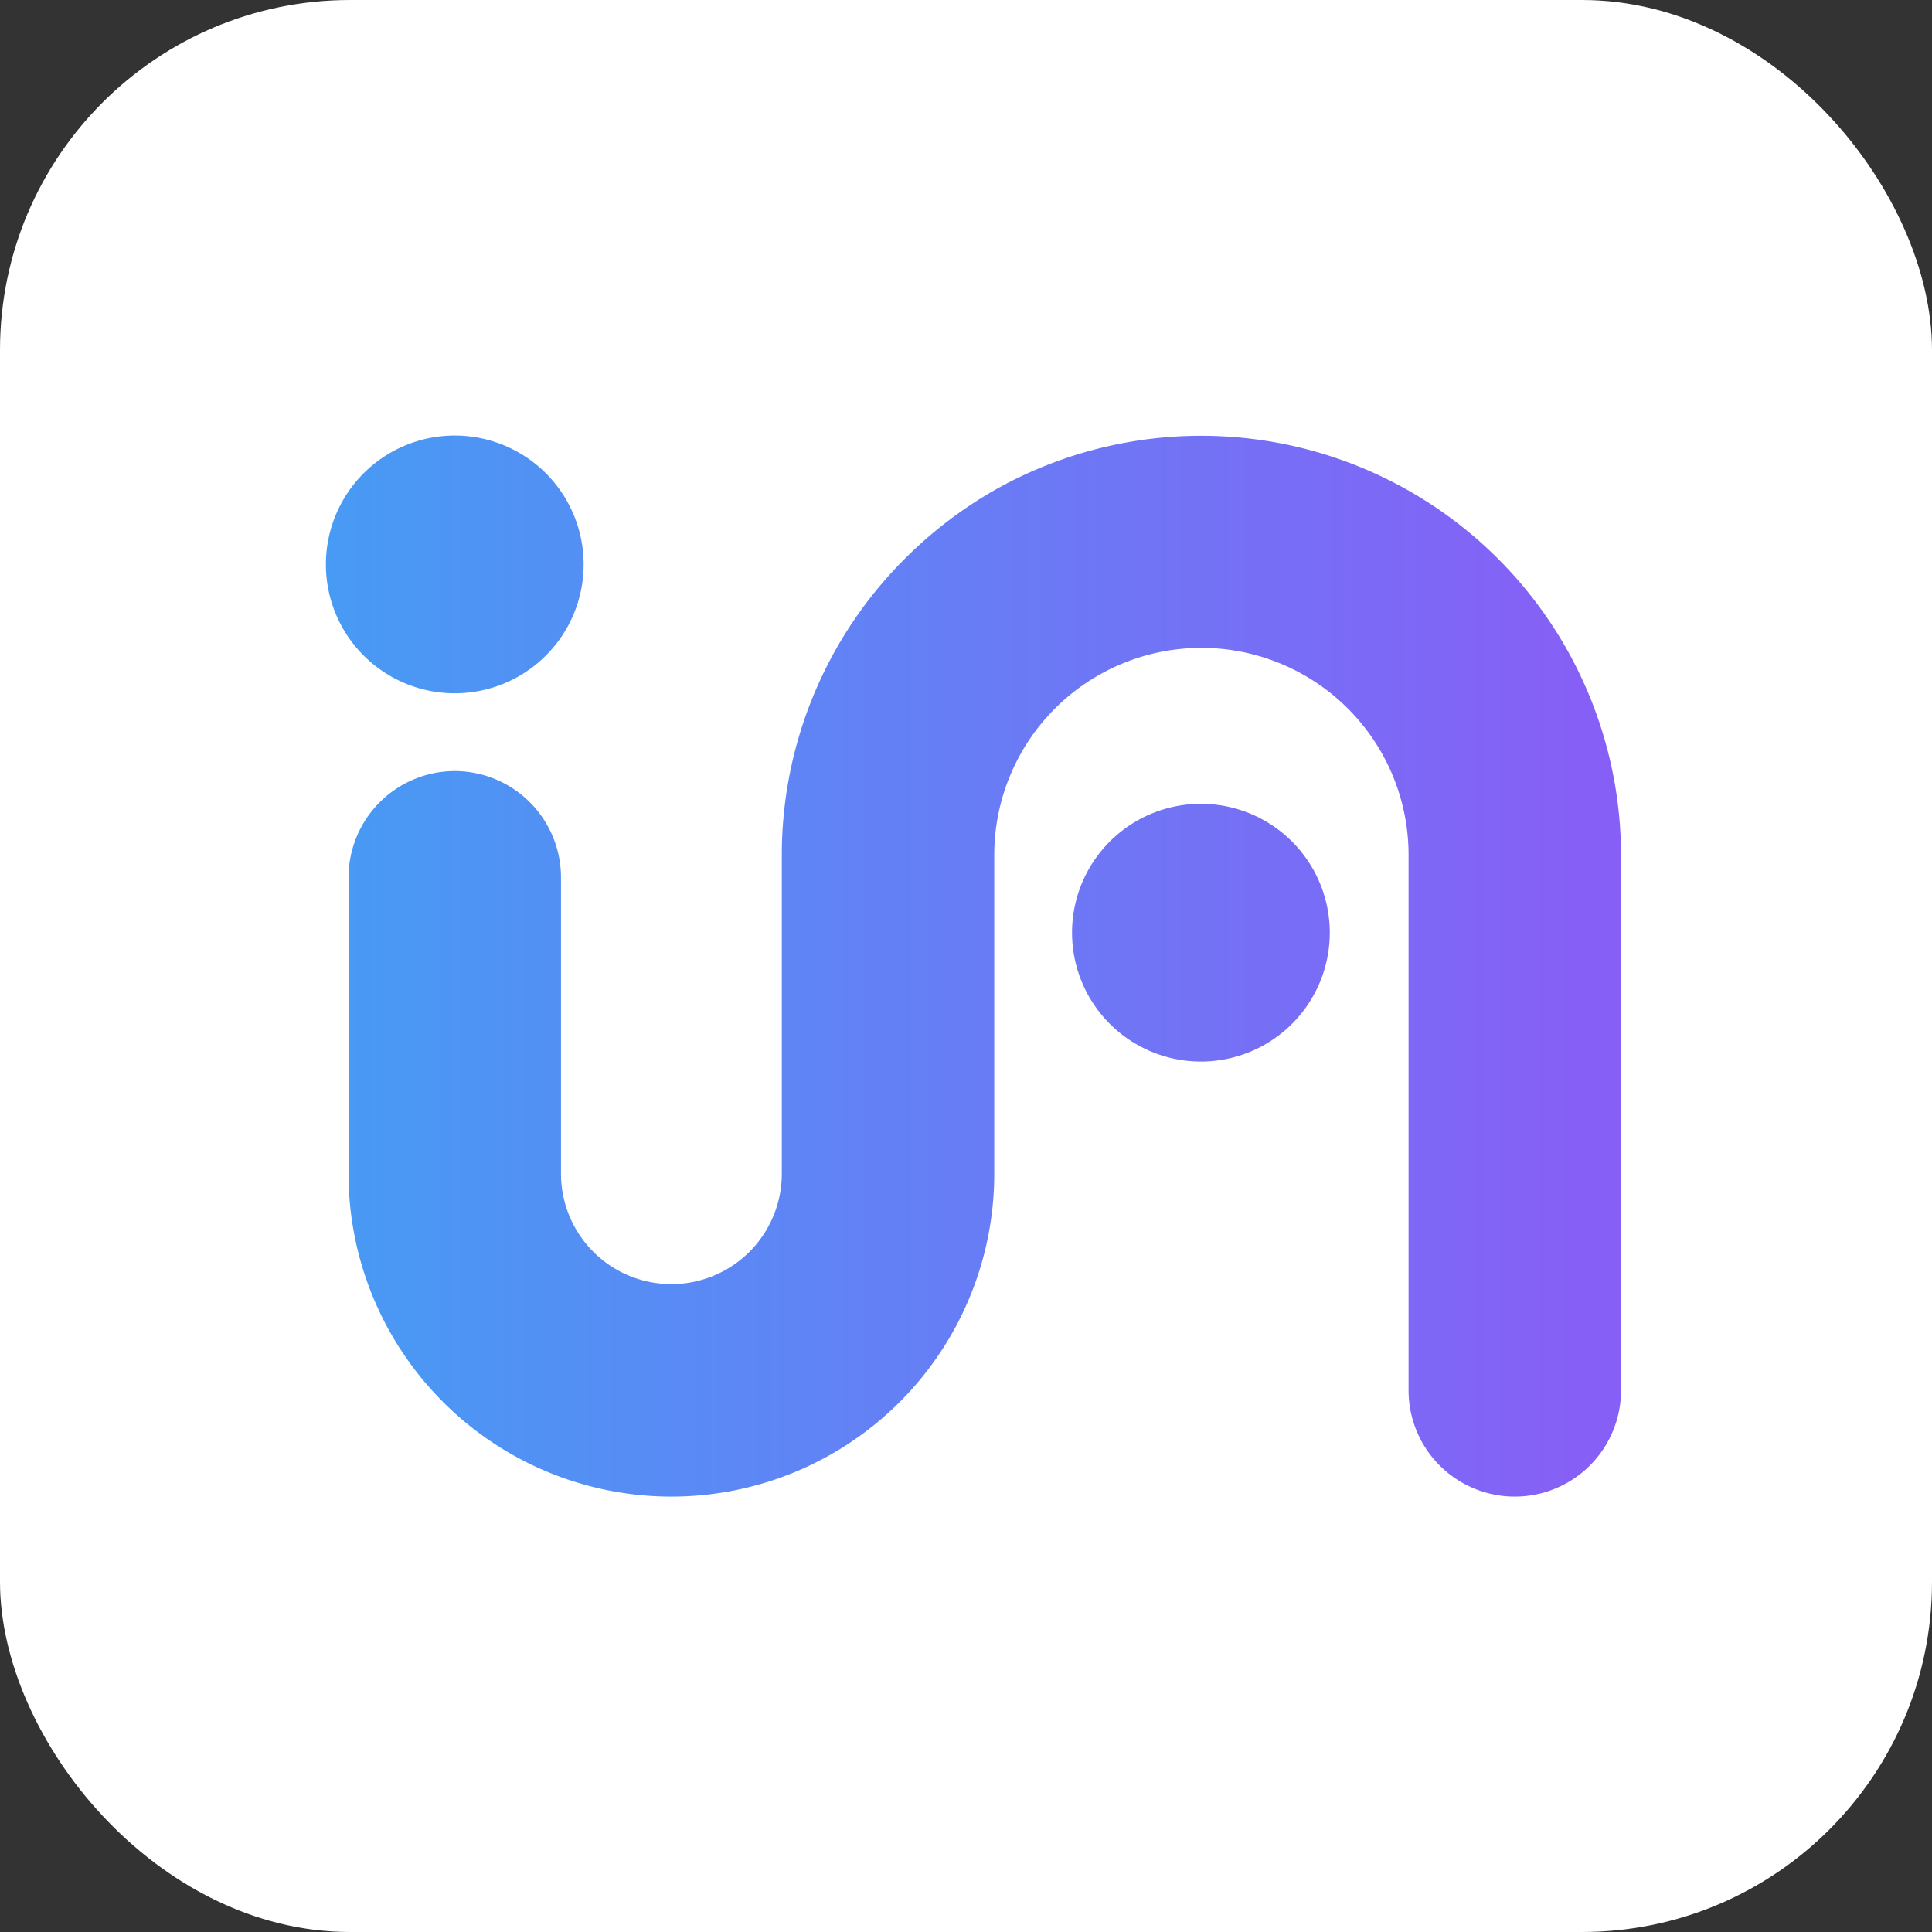 <svg id="Layer_1" data-name="Layer 1" xmlns="http://www.w3.org/2000/svg" xmlns:xlink="http://www.w3.org/1999/xlink" viewBox="0 0 152.77 152.77"><rect x="0" y="0" width="152.77" height="152.77" fill="#333333" stroke="none"/><defs><style>.cls-1{fill:#fff;}.cls-2,.cls-3,.cls-4{fill-rule:evenodd;}.cls-2{fill:url(#linear-gradient);}.cls-3{fill:url(#linear-gradient-2);}.cls-4{fill:url(#linear-gradient-3);}</style><linearGradient id="linear-gradient" x1="792.65" y1="539.94" x2="891.49" y2="539.94" gradientUnits="userSpaceOnUse"><stop offset="0" stop-color="#479bf4"/><stop offset="1" stop-color="#8660f6"/></linearGradient><linearGradient id="linear-gradient-2" x1="792.65" y1="537.31" x2="891.49" y2="537.31" xlink:href="#linear-gradient"/><linearGradient id="linear-gradient-3" x1="792.65" y1="508.18" x2="891.49" y2="508.18" xlink:href="#linear-gradient"/></defs><rect class="cls-1" width="152.77" height="152.77" rx="27.68"/><path class="cls-2" d="M862,514.79Zm-59,9.74h0a8.42,8.42,0,0,1,8.4,8.4v23.44a8.73,8.73,0,0,0,17.46,0v-25.2a33.09,33.09,0,0,1,9.74-23.44,33.48,33.48,0,0,1,7.06-5.4,33.2,33.2,0,0,1,49.56,28.84V573.5a8.4,8.4,0,1,1-16.8,0V531.17a16.38,16.38,0,0,0-32.76,0v25.2a25.53,25.53,0,0,1-51.06,0V532.93a8.42,8.42,0,0,1,8.4-8.4Z" transform="translate(-767.04 -463.56)"/><path class="cls-3" d="M862,527.12a10.19,10.19,0,1,0,10.19,10.19A10.19,10.19,0,0,0,862,527.12Z" transform="translate(-767.04 -463.56)"/><path class="cls-4" d="M803,498a10.19,10.19,0,1,0,10.19,10.19A10.19,10.19,0,0,0,803,498Z" transform="translate(-767.04 -463.56)"/></svg>